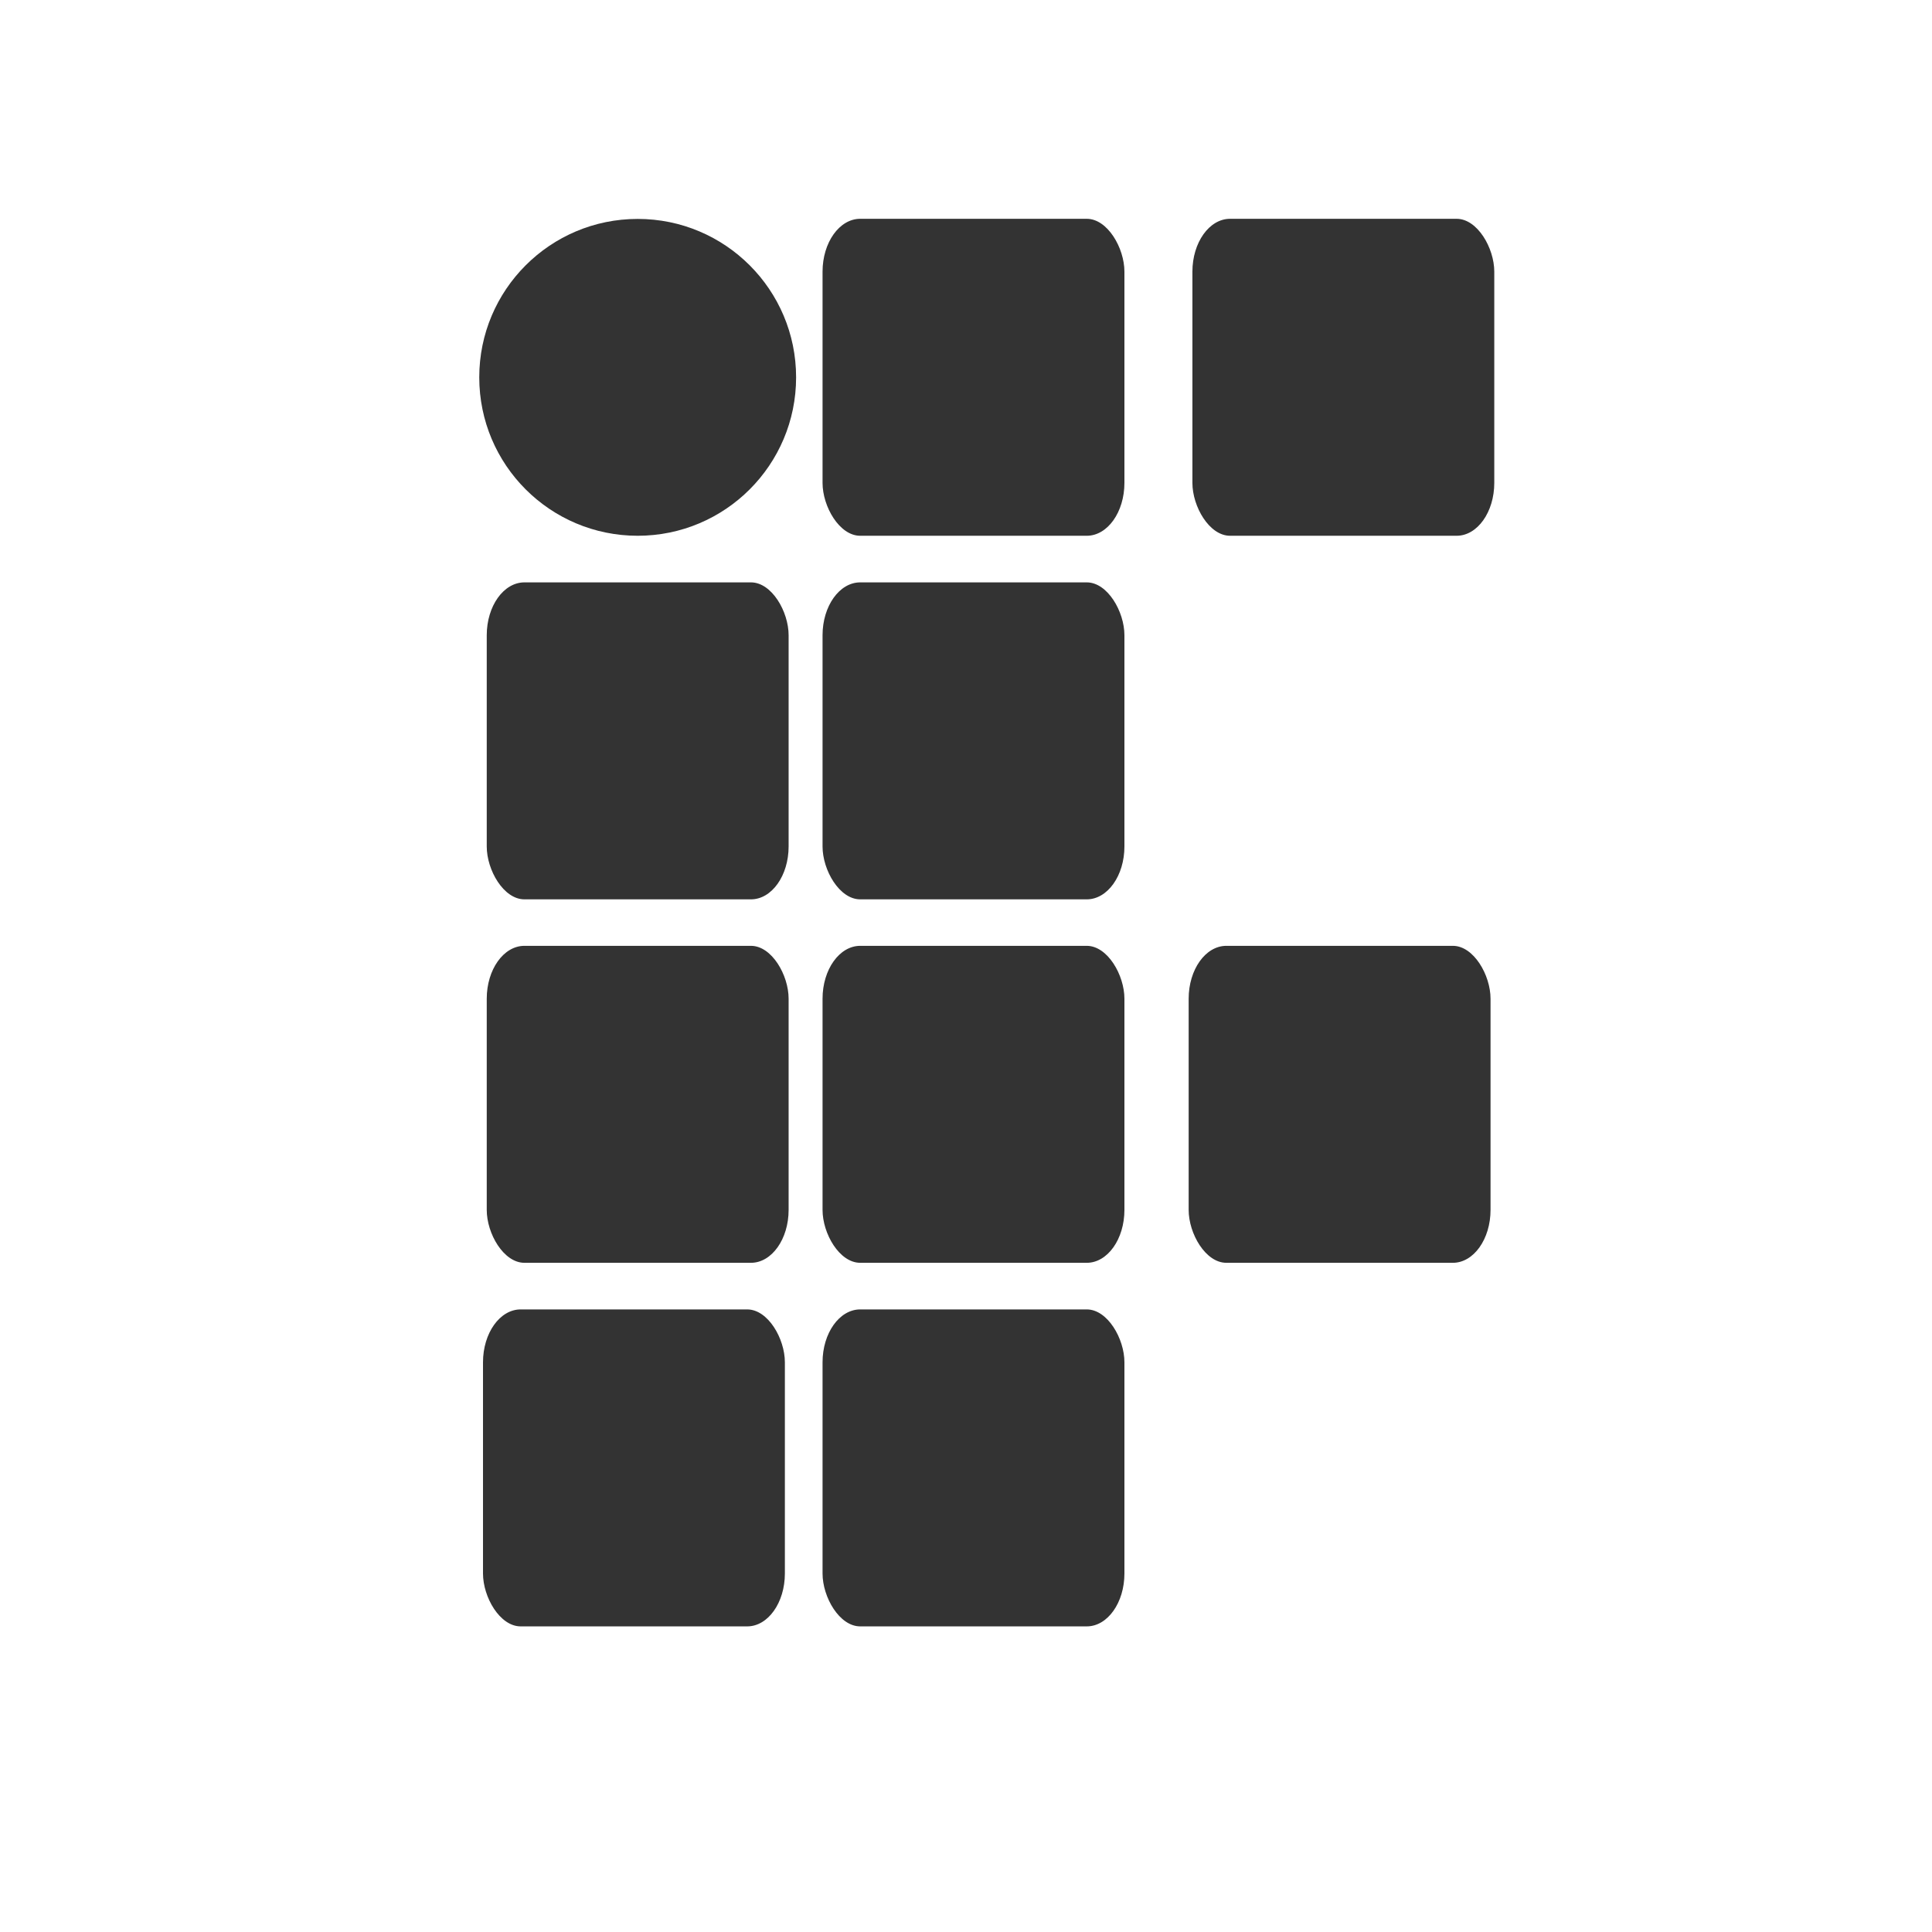 <?xml version="1.0" encoding="UTF-8" standalone="no"?>
<!-- Created with Inkscape (http://www.inkscape.org/) -->

<svg
   xmlns:dc="http://purl.org/dc/elements/1.1/"
   xmlns:cc="http://creativecommons.org/ns#"
   xmlns:rdf="http://www.w3.org/1999/02/22-rdf-syntax-ns#"
   xmlns:svg="http://www.w3.org/2000/svg"
   xmlns="http://www.w3.org/2000/svg"
   xmlns:sodipodi="http://sodipodi.sourceforge.net/DTD/sodipodi-0.dtd"
   xmlns:inkscape="http://www.inkscape.org/namespaces/inkscape"
   width="16px"
   height="16px"
   viewBox="0 0 16 16"
   version="1.1"
   id="SVGRoot"
   inkscape:version="0.92.5 (2060ec1f9f, 2020-04-08)"
   sodipodi:docname="ifnews.svg">
  <defs
     id="defs815" />
  <sodipodi:namedview
     id="base"
     pagecolor="#ffffff"
     bordercolor="#666666"
     borderopacity="1.0"
     inkscape:pageopacity="0.0"
     inkscape:pageshadow="2"
     inkscape:zoom="32"
     inkscape:cx="8.6276243"
     inkscape:cy="8.6762299"
     inkscape:document-units="px"
     inkscape:current-layer="layer1"
     showgrid="false"
     inkscape:window-width="1366"
     inkscape:window-height="713"
     inkscape:window-x="0"
     inkscape:window-y="24"
     inkscape:window-maximized="1"
     inkscape:grid-bbox="true" />
  <g
     inkscape:label="Camada 1"
     inkscape:groupmode="layer"
     id="layer1">
    <circle
       style="opacity:1;fill:#333333;fill-opacity:1;stroke:none;stroke-width:18.898;stroke-linecap:round;stroke-linejoin:bevel;stroke-miterlimit:4;stroke-dasharray:none;stroke-opacity:0.78;paint-order:stroke fill markers"
       id="path1371"
       cx="5.281"
       cy="3.125"
       r="1.312" />
    <rect
       style="opacity:1;fill:#333333;fill-opacity:1;stroke:none;stroke-width:18.898;stroke-linecap:round;stroke-linejoin:bevel;stroke-miterlimit:4;stroke-dasharray:none;stroke-opacity:0.78;paint-order:stroke fill markers"
       id="rect1373"
       width="2.5"
       height="2.625"
       x="4.031"
       y="4.823"
       ry="0.438"
       rx="0.312" />
    <rect
       style="opacity:1;fill:#333333;fill-opacity:1;stroke:none;stroke-width:18.898;stroke-linecap:round;stroke-linejoin:bevel;stroke-miterlimit:4;stroke-dasharray:none;stroke-opacity:0.78;paint-order:stroke fill markers"
       id="rect1373-7"
       width="2.5"
       height="2.625"
       x="4.031"
       y="7.833"
       ry="0.438"
       rx="0.312" />
    <rect
       style="opacity:1;fill:#333333;fill-opacity:1;stroke:none;stroke-width:18.898;stroke-linecap:round;stroke-linejoin:bevel;stroke-miterlimit:4;stroke-dasharray:none;stroke-opacity:0.78;paint-order:stroke fill markers"
       id="rect1373-5"
       width="2.5"
       height="2.625"
       x="4"
       y="10.844"
       ry="0.438"
       rx="0.312" />
    <rect
       style="opacity:1;fill:#333333;fill-opacity:1;stroke:none;stroke-width:18.898;stroke-linecap:round;stroke-linejoin:bevel;stroke-miterlimit:4;stroke-dasharray:none;stroke-opacity:0.78;paint-order:stroke fill markers"
       id="rect1373-4"
       width="2.5"
       height="2.625"
       x="6.812"
       y="10.844"
       ry="0.438"
       rx="0.312" />
    <rect
       style="opacity:1;fill:#333333;fill-opacity:1;stroke:none;stroke-width:18.898;stroke-linecap:round;stroke-linejoin:bevel;stroke-miterlimit:4;stroke-dasharray:none;stroke-opacity:0.78;paint-order:stroke fill markers"
       id="rect1373-8"
       width="2.5"
       height="2.625"
       x="6.812"
       y="7.833"
       ry="0.438"
       rx="0.312" />
    <rect
       style="opacity:1;fill:#333333;fill-opacity:1;stroke:none;stroke-width:18.898;stroke-linecap:round;stroke-linejoin:bevel;stroke-miterlimit:4;stroke-dasharray:none;stroke-opacity:0.78;paint-order:stroke fill markers"
       id="rect1373-1"
       width="2.5"
       height="2.625"
       x="6.812"
       y="4.823"
       ry="0.438"
       rx="0.312" />
    <rect
       style="opacity:1;fill:#333333;fill-opacity:1;stroke:none;stroke-width:18.898;stroke-linecap:round;stroke-linejoin:bevel;stroke-miterlimit:4;stroke-dasharray:none;stroke-opacity:0.78;paint-order:stroke fill markers"
       id="rect1373-2"
       width="2.5"
       height="2.625"
       x="6.812"
       y="1.812"
       ry="0.438"
       rx="0.312" />
    <rect
       style="opacity:1;fill:#333333;fill-opacity:1;stroke:none;stroke-width:18.898;stroke-linecap:round;stroke-linejoin:bevel;stroke-miterlimit:4;stroke-dasharray:none;stroke-opacity:0.78;paint-order:stroke fill markers"
       id="rect1373-89"
       width="2.5"
       height="2.625"
       x="9.875"
       y="1.812"
       ry="0.438"
       rx="0.312" />
    <rect
       style="opacity:1;fill:#333333;fill-opacity:1;stroke:none;stroke-width:18.898;stroke-linecap:round;stroke-linejoin:bevel;stroke-miterlimit:4;stroke-dasharray:none;stroke-opacity:0.78;paint-order:stroke fill markers"
       id="rect1373-3"
       width="2.5"
       height="2.625"
       x="9.844"
       y="7.833"
       ry="0.438"
       rx="0.312" />
  </g>
</svg>
